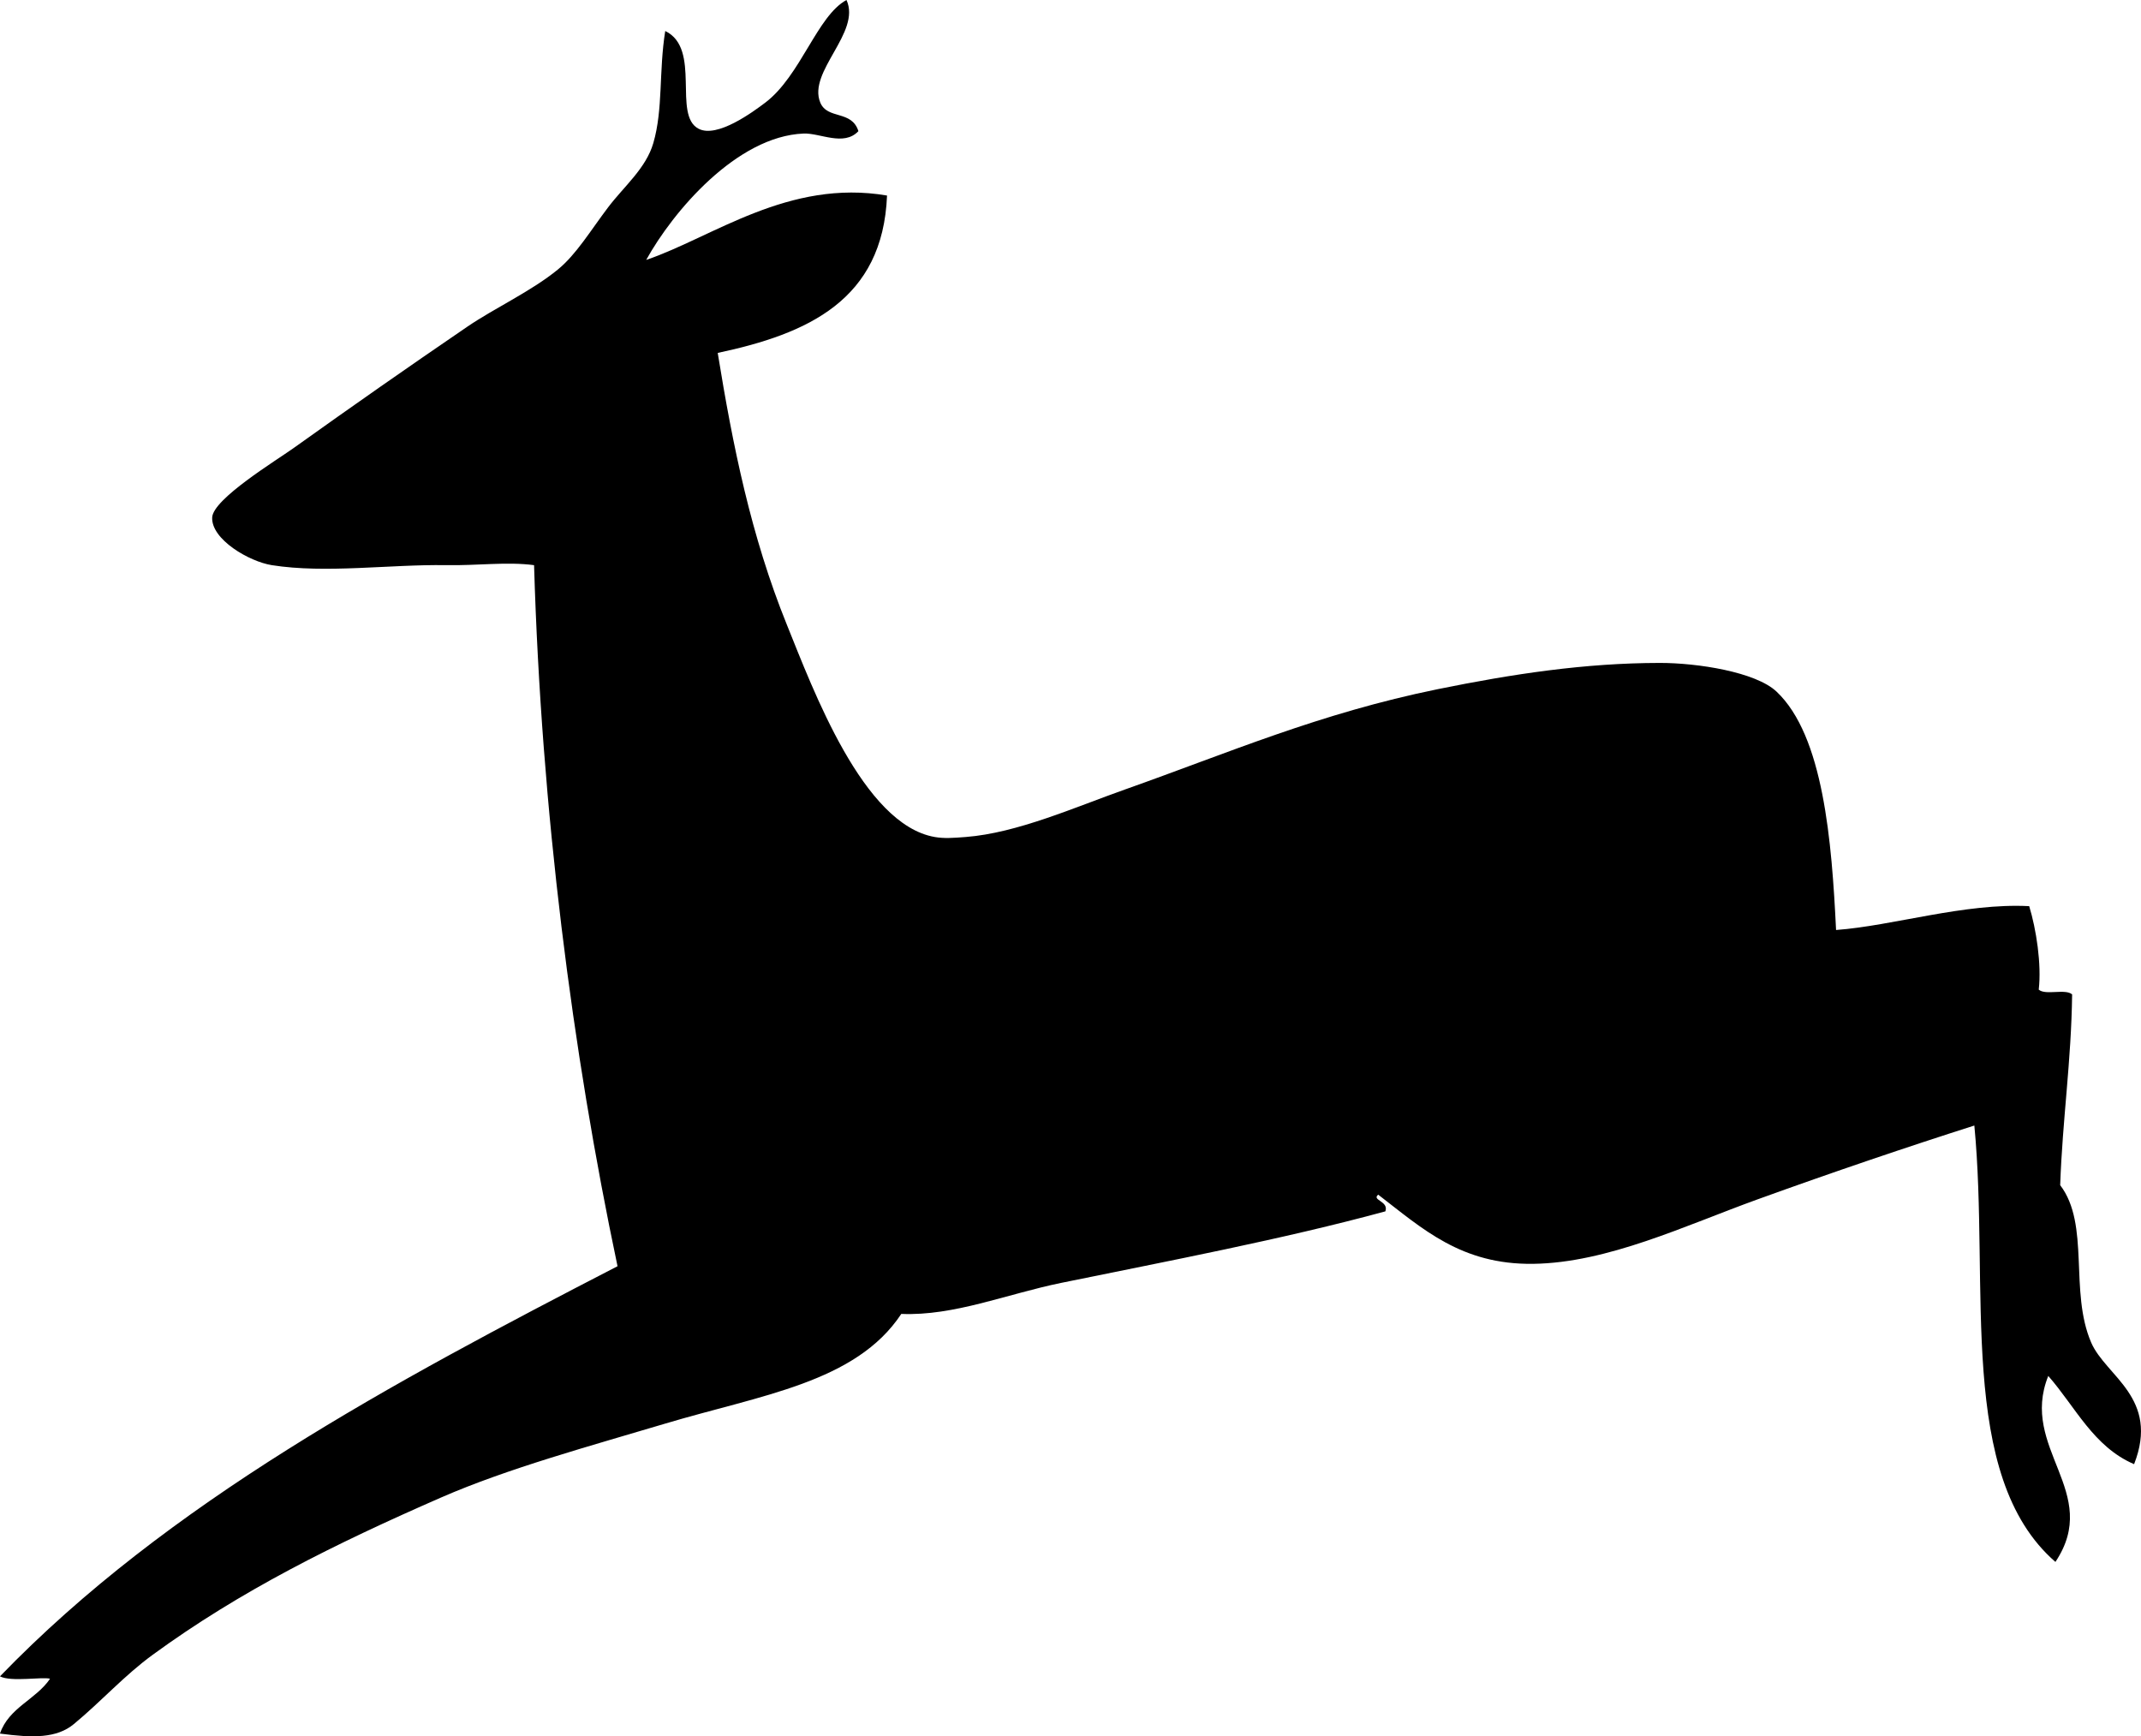 <?xml version="1.0" encoding="iso-8859-1"?>
<!-- Generator: Adobe Illustrator 19.2.0, SVG Export Plug-In . SVG Version: 6.00 Build 0)  -->
<svg version="1.1" xmlns="http://www.w3.org/2000/svg" xmlns:xlink="http://www.w3.org/1999/xlink" x="0px" y="0px"
	 viewBox="0 0 107.613 87.267" style="enable-background:new 0 0 107.613 87.267;" xml:space="preserve">
<g id="Gemeinde_x5F_Rechberghausen">
	<path style="fill-rule:evenodd;clip-rule:evenodd;" d="M42.547,0c0.749,1.633-1.963,3.597-1.318,5.154
		c0.36,0.869,1.58,0.365,1.917,1.438c-0.733,0.781-1.925,0.086-2.756,0.12c-3.358,0.137-6.565,3.916-7.91,6.352
		c3.356-1.144,7.148-4.083,12.105-3.236c-0.211,5.263-3.995,6.951-8.51,7.91c0.754,4.652,1.672,9.207,3.476,13.663
		c1.321,3.265,3.823,10.04,7.431,10.667c0.476,0.083,0.92,0.049,1.558,0c2.592-0.2,5.479-1.495,8.03-2.397
		c5.161-1.826,9.755-3.823,15.701-5.034c3.792-0.771,7.398-1.313,11.146-1.318c1.907-0.003,4.827,0.455,5.873,1.438
		c2.362,2.219,2.781,7.539,2.996,11.985c2.871-0.212,6.456-1.367,9.708-1.198c0.355,1.166,0.625,2.912,0.479,4.195
		c0.339,0.3,1.339-0.061,1.678,0.24c-0.041,3.355-0.487,6.305-0.6,9.588c1.513,1.985,0.448,5.338,1.558,7.91
		c0.731,1.695,3.458,2.777,2.157,6.113c-2.042-0.874-2.951-2.882-4.314-4.435c-1.469,3.644,2.703,5.841,0.359,9.348
		c-4.981-4.332-3.295-13.861-4.075-21.933c-3.318,1.058-7.042,2.317-10.907,3.715c-3.63,1.313-7.532,3.186-11.266,3.236
		c-3.623,0.048-5.563-1.767-7.79-3.476c-0.35,0.281,0.548,0.322,0.359,0.839c-5.171,1.405-10.857,2.482-16.3,3.596
		c-2.722,0.557-5.383,1.669-8.03,1.558c-2.287,3.456-7.058,4.075-11.866,5.513c-3.709,1.109-7.897,2.243-11.266,3.715
		c-5.365,2.345-10.097,4.693-14.502,7.91c-1.436,1.049-2.556,2.318-3.955,3.476c-0.869,0.72-2.069,0.7-3.715,0.479
		c0.447-1.31,1.808-1.708,2.517-2.756c-0.375-0.109-1.95,0.173-2.517-0.12c8.465-8.753,19.69-14.748,31.041-20.614
		c-2.28-10.789-3.831-22.929-4.195-35.236c-1.377-0.182-2.809,0.027-4.434,0c-2.78-0.046-6.034,0.43-8.749,0
		c-1.134-0.18-3.046-1.292-2.996-2.397c0.042-0.932,3.221-2.866,4.075-3.476c3.173-2.264,5.618-3.974,8.749-6.112
		c1.375-0.939,3.208-1.774,4.555-2.877c0.92-0.753,1.627-1.939,2.517-3.116c0.806-1.066,1.906-1.959,2.277-3.236
		c0.498-1.711,0.271-3.596,0.599-5.633c1.838,0.891,0.354,4.229,1.678,4.914c0.933,0.483,2.733-0.846,3.356-1.318
		C40.244,3.809,41.073,0.795,42.547,0z M92.286,49.978C92.364,50.057,92.236,49.928,92.286,49.978L92.286,49.978z M46.742,63.282
		C46.821,63.36,46.692,63.231,46.742,63.282L46.742,63.282z M3.835,83.177C3.914,83.256,3.785,83.127,3.835,83.177L3.835,83.177z"/>
</g>
<g id="Layer_1">
</g>
</svg>
